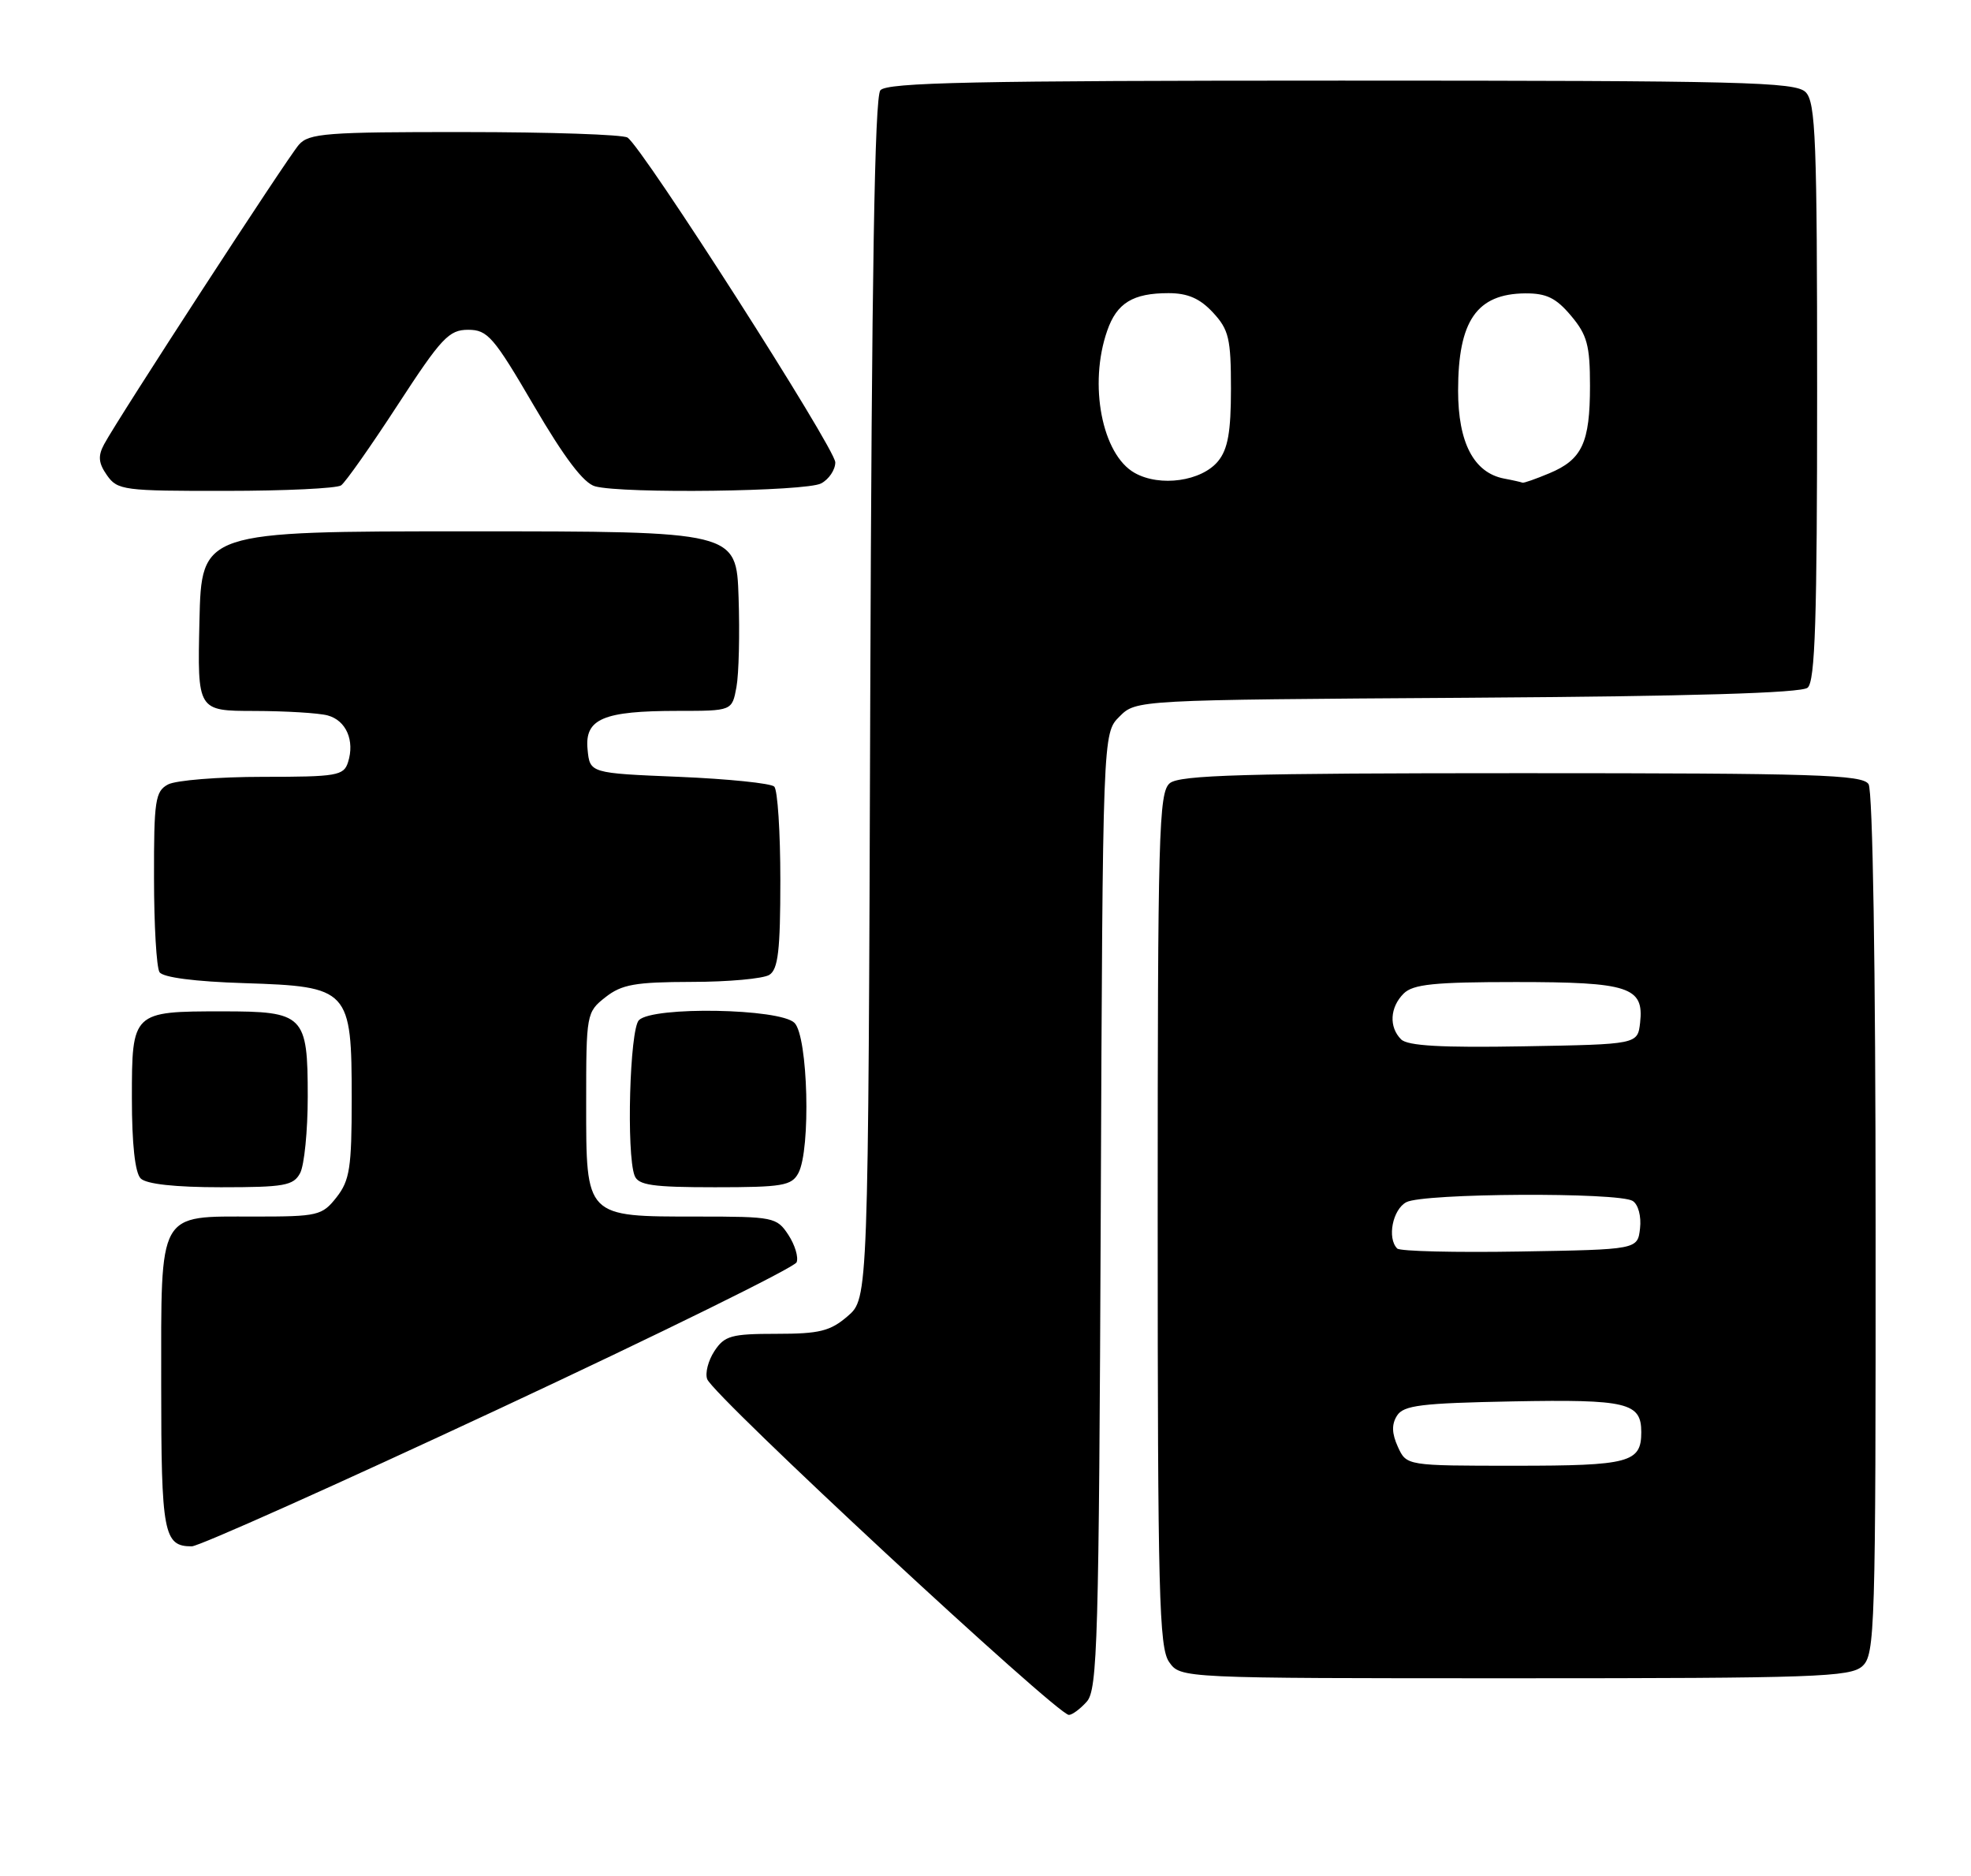 <?xml version="1.0" encoding="UTF-8" standalone="no"?>
<!DOCTYPE svg PUBLIC "-//W3C//DTD SVG 1.1//EN" "http://www.w3.org/Graphics/SVG/1.1/DTD/svg11.dtd" >
<svg xmlns="http://www.w3.org/2000/svg" xmlns:xlink="http://www.w3.org/1999/xlink" version="1.1" viewBox="0 0 269 256">
 <g >
 <path fill="currentColor"
d=" M 148.32 232.19 C 149.79 230.57 149.98 223.87 150.23 165.22 C 150.50 100.05 150.50 100.05 152.78 97.78 C 155.05 95.50 155.05 95.50 200.22 95.21 C 230.77 95.01 245.81 94.57 246.70 93.84 C 247.73 92.98 248.00 84.56 248.00 53.45 C 248.00 19.05 247.80 13.95 246.43 12.57 C 245.03 11.18 237.91 11.00 183.05 11.00 C 132.96 11.00 121.04 11.25 120.15 12.32 C 119.37 13.26 118.97 37.81 118.77 95.41 C 118.50 177.17 118.50 177.17 115.69 179.59 C 113.31 181.64 111.84 182.00 105.97 182.00 C 99.80 182.00 98.88 182.26 97.50 184.36 C 96.65 185.66 96.21 187.38 96.52 188.19 C 97.41 190.52 144.27 234.00 145.88 234.00 C 146.33 234.00 147.43 233.19 148.32 232.19 Z  M 254.17 227.35 C 255.90 225.78 256.00 222.60 255.98 167.10 C 255.98 131.92 255.59 107.90 255.02 107.00 C 254.20 105.70 247.83 105.50 207.69 105.50 C 169.85 105.50 161.00 105.75 159.65 106.87 C 158.15 108.12 158.00 113.52 158.00 166.40 C 158.00 217.42 158.19 224.83 159.56 226.78 C 161.11 229.00 161.11 229.00 206.73 229.00 C 247.77 229.00 252.53 228.83 254.17 227.35 Z  M 68.08 192.25 C 90.16 181.94 108.45 172.93 108.72 172.24 C 109.00 171.55 108.49 169.86 107.59 168.49 C 106.01 166.09 105.56 166.00 95.20 166.00 C 79.84 166.00 80.00 166.17 80.00 150.52 C 80.00 138.34 80.04 138.11 82.63 136.07 C 84.86 134.32 86.69 134.00 94.38 133.98 C 99.40 133.98 104.17 133.54 105.00 133.02 C 106.20 132.26 106.50 129.66 106.50 120.12 C 106.50 113.55 106.13 107.79 105.67 107.33 C 105.21 106.88 99.36 106.28 92.67 106.00 C 80.50 105.50 80.50 105.50 80.19 102.25 C 79.78 98.08 82.31 97.00 92.52 97.00 C 99.91 97.00 99.91 97.00 100.51 93.75 C 100.84 91.96 100.97 86.45 100.80 81.50 C 100.50 72.50 100.50 72.50 64.00 72.50 C 27.50 72.50 27.50 72.50 27.22 84.75 C 26.94 97.00 26.94 97.00 34.72 97.01 C 39.00 97.02 43.50 97.29 44.72 97.62 C 47.24 98.30 48.44 101.05 47.50 104.00 C 46.92 105.84 45.99 106.00 35.87 106.00 C 29.82 106.00 24.00 106.47 22.93 107.04 C 21.19 107.97 21.00 109.22 21.02 119.79 C 21.02 126.23 21.36 132.02 21.77 132.65 C 22.22 133.37 26.61 133.94 33.34 134.15 C 47.69 134.61 48.00 134.95 48.00 149.98 C 48.00 159.34 47.73 161.07 45.93 163.37 C 43.96 165.87 43.39 166.00 34.76 166.00 C 21.43 166.00 22.00 164.98 22.00 188.95 C 22.00 209.25 22.33 211.00 26.17 211.00 C 27.14 211.00 46.00 202.56 68.08 192.25 Z  M 40.96 160.07 C 41.53 159.00 42.00 154.31 42.00 149.64 C 42.00 138.49 41.51 138.00 30.36 138.00 C 18.06 138.00 18.00 138.06 18.00 149.84 C 18.00 156.10 18.43 160.03 19.20 160.80 C 19.97 161.57 23.90 162.00 30.16 162.00 C 38.80 162.00 40.05 161.78 40.96 160.07 Z  M 108.96 160.07 C 110.68 156.85 110.28 141.42 108.43 139.57 C 106.45 137.60 89.11 137.29 87.20 139.20 C 85.94 140.46 85.47 157.45 86.61 160.42 C 87.11 161.72 89.05 162.00 97.57 162.00 C 106.79 162.00 108.04 161.79 108.96 160.07 Z  M 46.55 66.23 C 47.13 65.83 50.61 60.89 54.28 55.25 C 60.24 46.10 61.27 45.00 63.89 45.00 C 66.55 45.00 67.37 45.95 72.88 55.38 C 77.05 62.50 79.66 65.94 81.22 66.36 C 85.05 67.39 110.01 67.07 112.07 65.96 C 113.13 65.40 114.00 64.10 114.00 63.09 C 114.00 61.20 87.69 20.09 85.64 18.77 C 85.01 18.36 75.01 18.02 63.40 18.02 C 44.55 18.00 42.15 18.19 40.79 19.75 C 39.17 21.60 16.10 57.08 14.21 60.62 C 13.35 62.22 13.43 63.18 14.60 64.85 C 16.03 66.89 16.89 67.00 30.81 66.98 C 38.89 66.98 45.97 66.64 46.55 66.23 Z  M 154.86 64.53 C 150.40 62.03 148.55 52.45 151.11 45.13 C 152.42 41.34 154.62 40.00 159.48 40.00 C 162.11 40.00 163.77 40.73 165.55 42.65 C 167.71 44.98 168.00 46.20 168.00 53.04 C 168.00 58.93 167.58 61.29 166.25 62.92 C 164.00 65.67 158.32 66.48 154.86 64.53 Z  M 205.27 65.30 C 201.14 64.50 199.00 60.40 199.00 53.30 C 199.00 43.77 201.54 40.09 208.16 40.03 C 211.04 40.01 212.37 40.65 214.41 43.08 C 216.61 45.69 217.00 47.12 217.00 52.64 C 217.00 60.42 215.93 62.71 211.45 64.58 C 209.59 65.36 207.94 65.94 207.78 65.86 C 207.63 65.79 206.50 65.53 205.27 65.30 Z  M 190.78 197.42 C 189.95 195.59 189.91 194.36 190.66 193.17 C 191.55 191.75 193.96 191.46 206.47 191.22 C 222.09 190.93 224.00 191.39 224.00 195.42 C 224.00 199.57 222.39 200.00 206.78 200.00 C 191.96 200.00 191.96 200.00 190.78 197.42 Z  M 190.69 170.36 C 189.29 168.96 190.06 165.04 191.93 164.04 C 194.24 162.80 220.92 162.66 222.83 163.87 C 223.59 164.35 224.02 165.97 223.83 167.61 C 223.50 170.50 223.50 170.50 207.44 170.77 C 198.61 170.92 191.07 170.74 190.69 170.36 Z  M 191.22 141.82 C 189.54 140.14 189.69 137.45 191.57 135.57 C 192.85 134.30 195.73 134.00 206.88 134.00 C 222.33 134.00 224.39 134.67 223.84 139.55 C 223.50 142.50 223.50 142.50 207.97 142.77 C 196.74 142.97 192.11 142.71 191.22 141.82 Z "/>
</g>
</svg>